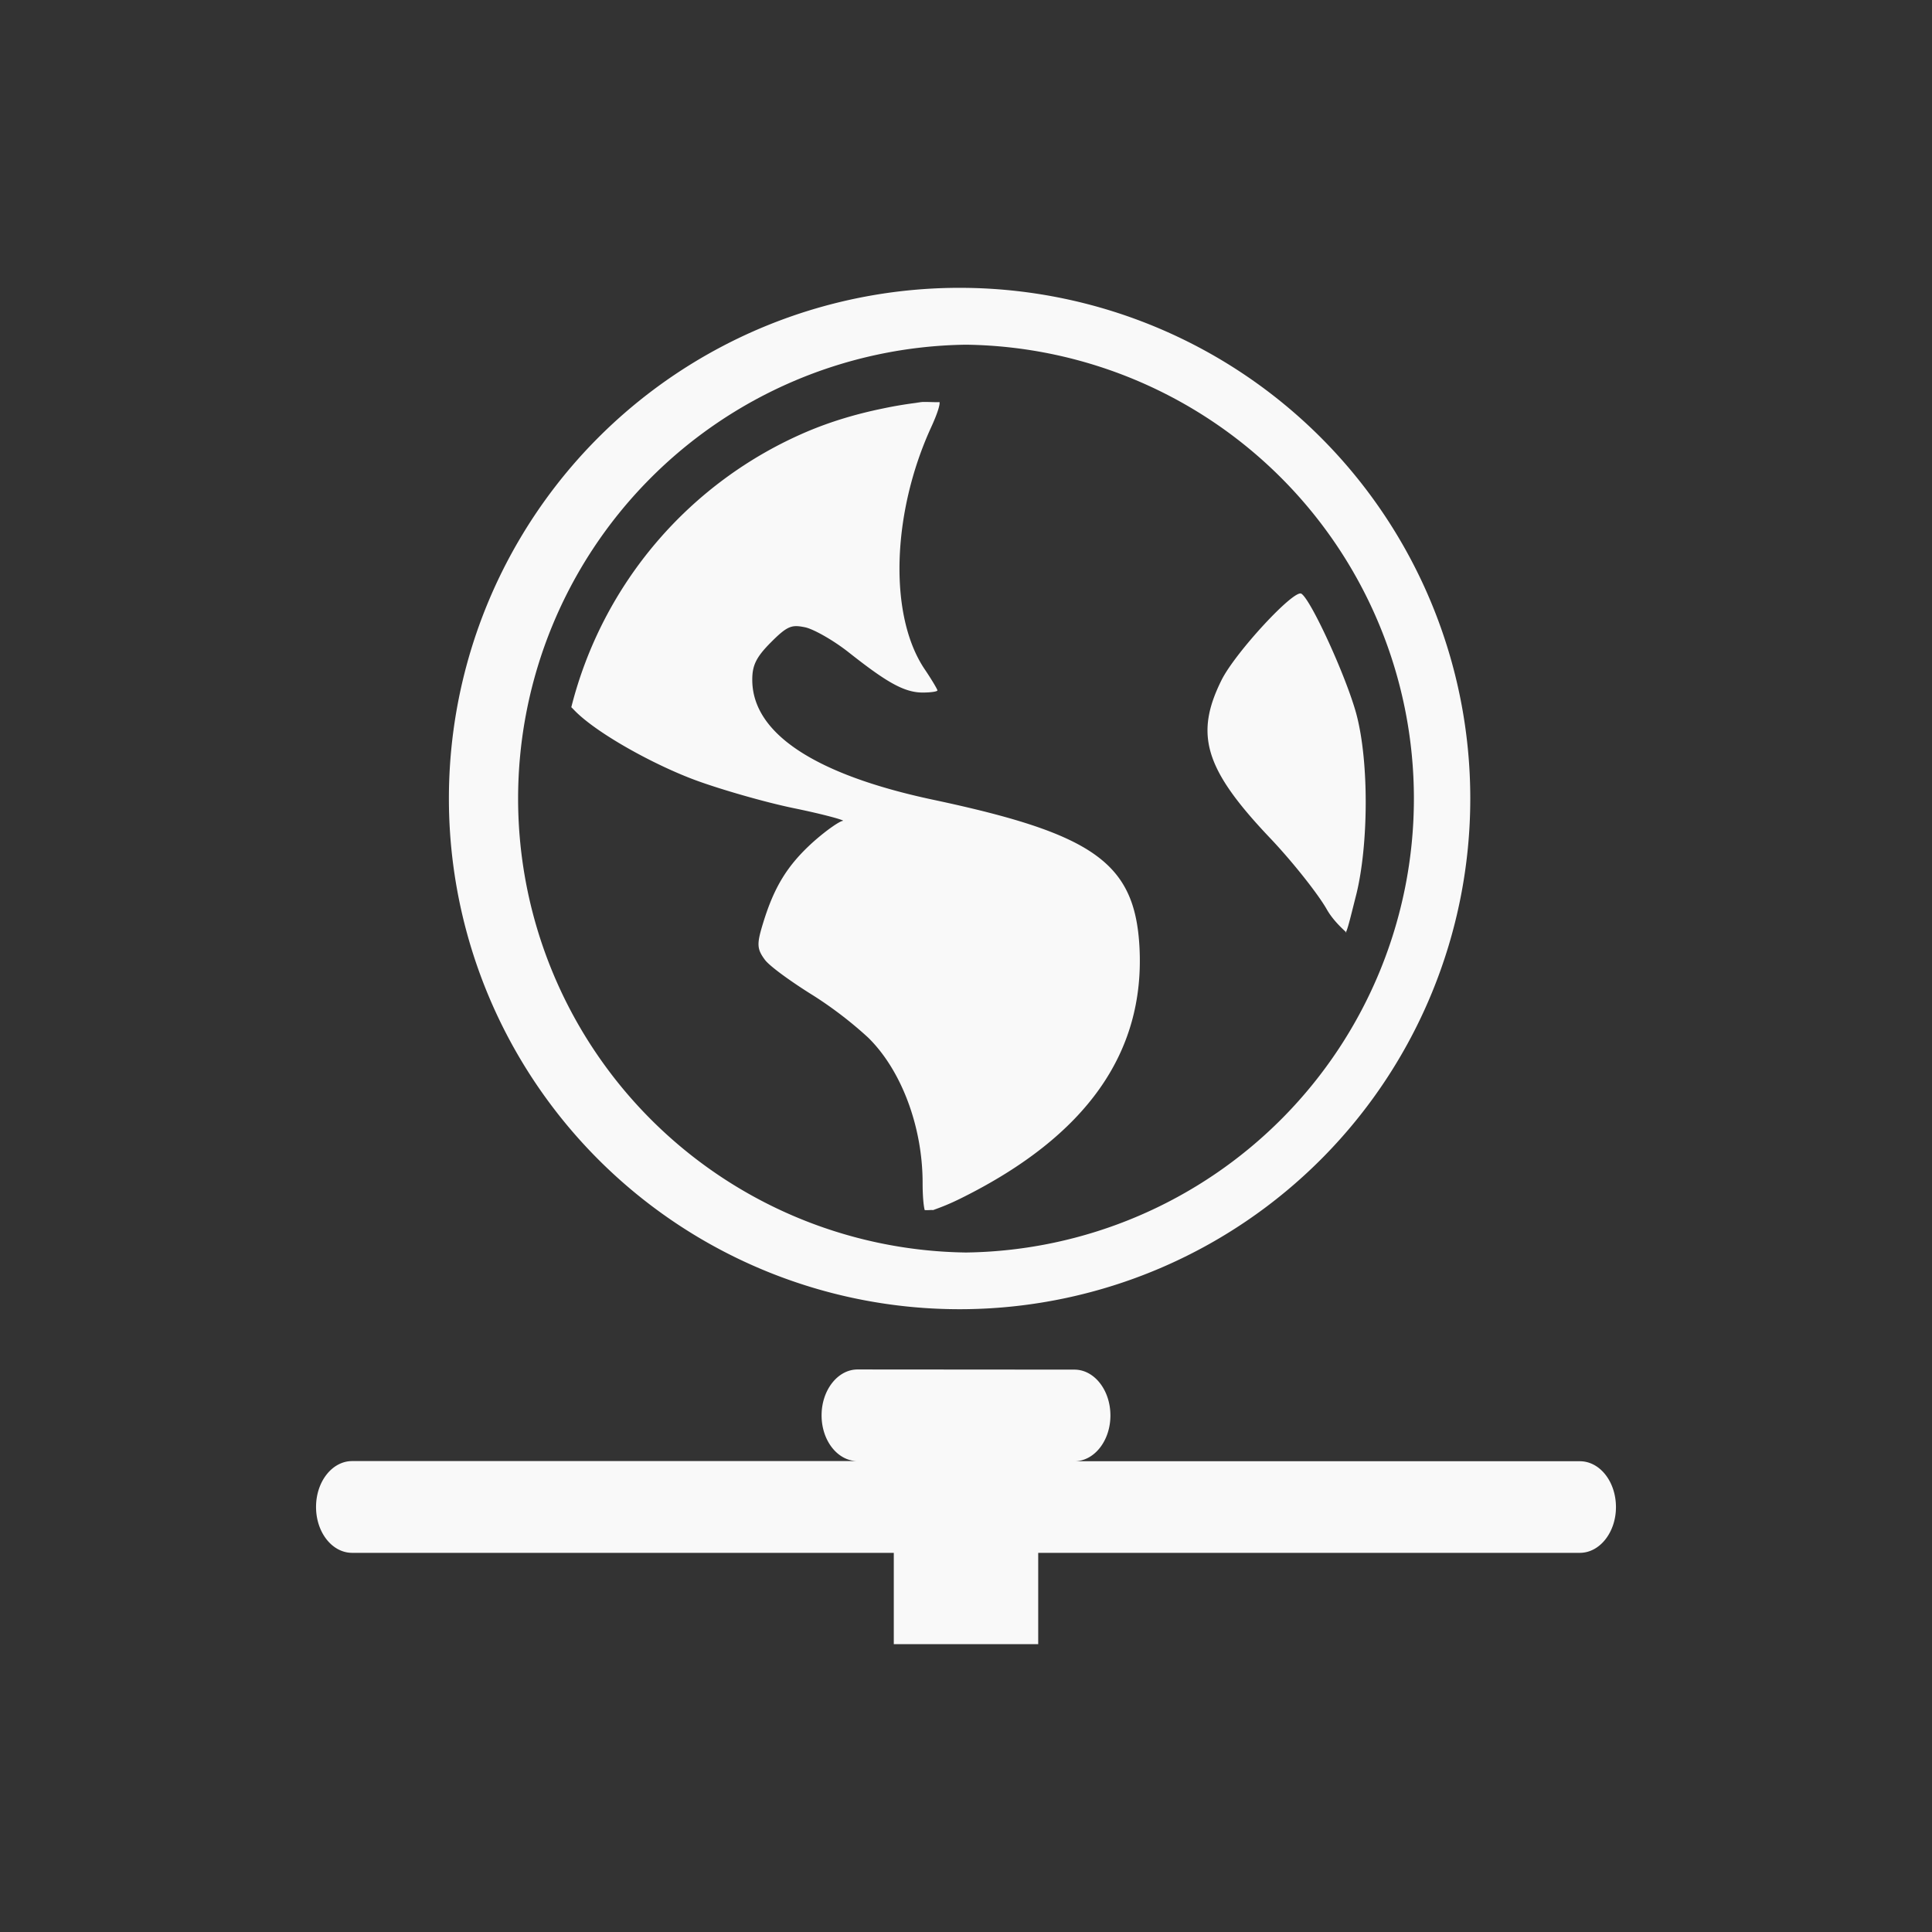 <svg xmlns="http://www.w3.org/2000/svg" viewBox="0 0 24 24" id="svg6">
  <rect x="0" y="0" width="24" height="24" fill="#333333" stroke="none"/>
  <defs id="defs3051">
    <style id="current-color-scheme">
      .ColorScheme-Text {
        color:#f9f9f9;
      }
      .ColorScheme-Highlight {
        color:#E0DFD8;
	  </style>
	</defs>
  <path style="fill:currentColor;fill-opacity:1;stroke:none"
     d="m 12,3.576 a 6.344,6.344 0 1 0 0,12.687 6.344,6.344 0 0 0 0,-12.687 z m 0,0.706 a 5.639,5.639 0 0 1 0,11.277 5.639,5.639 0 0 1 0,-11.277 z m -0.538,0.713 a 5.035,5.035 0 0 0 -0.497,0.08 c -0.327,0.067 -0.64,0.16 -0.94,0.287 A 5.068,5.068 0 0 0 7.097,8.785 l 0.026,0.026 c 0.27,0.29 1.016,0.7 1.542,0.89 0.287,0.104 0.824,0.262 1.203,0.34 0.38,0.078 0.638,0.152 0.602,0.156 -0.038,0.003 -0.197,0.11 -0.367,0.261 -0.322,0.29 -0.488,0.561 -0.627,1.02 -0.076,0.25 -0.074,0.31 0.026,0.445 0.06,0.081 0.334,0.278 0.6,0.443 a 4.9,4.9 0 0 1 0.681,0.522 c 0.413,0.403 0.678,1.107 0.678,1.806 0,0.178 0.014,0.297 0.026,0.338 0.036,0.004 0.071,-0.003 0.105,0 0.078,-0.029 0.184,-0.065 0.367,-0.157 1.533,-0.766 2.265,-1.794 2.196,-3.108 C 14.099,10.717 13.587,10.359 11.593,9.935 10.125,9.623 9.345,9.11 9.345,8.445 9.345,8.27 9.388,8.167 9.581,7.975 9.786,7.769 9.839,7.76 9.999,7.792 c 0.1,0.02 0.346,0.155 0.548,0.315 0.454,0.358 0.68,0.496 0.914,0.496 0.101,0 0.184,-0.012 0.184,-0.027 0,-0.013 -0.075,-0.14 -0.158,-0.262 -0.45,-0.667 -0.408,-1.94 0.079,-3.004 0.077,-0.167 0.113,-0.283 0.105,-0.315 -0.068,0.004 -0.142,-0.006 -0.289,0 z m 4.704,2.38 c -0.092,-0.057 -0.82,0.73 -0.991,1.072 -0.339,0.68 -0.209,1.108 0.599,1.96 0.28,0.294 0.602,0.702 0.707,0.888 0.105,0.186 0.288,0.315 0.236,0.288 0.023,-0.027 0.072,-0.24 0.131,-0.47 0.15,-0.604 0.163,-1.642 0,-2.248 -0.129,-0.47 -0.564,-1.418 -0.682,-1.49 z m -5.513,9.637 c -0.246,0 -0.447,0.256 -0.447,0.57 0,0.315 0.2,0.568 0.447,0.568 H 4.375 c -0.248,0 -0.449,0.254 -0.449,0.57 0,0.316 0.2,0.57 0.449,0.57 h 6.728 v 1.134 h 1.794 V 19.29 h 6.728 c 0.248,0 0.449,-0.255 0.449,-0.568 0,-0.316 -0.2,-0.57 -0.449,-0.57 h -6.278 c 0.246,0 0.447,-0.254 0.447,-0.568 0,-0.315 -0.2,-0.57 -0.447,-0.57 z"
  	 class="ColorScheme-Text" />
</svg>
